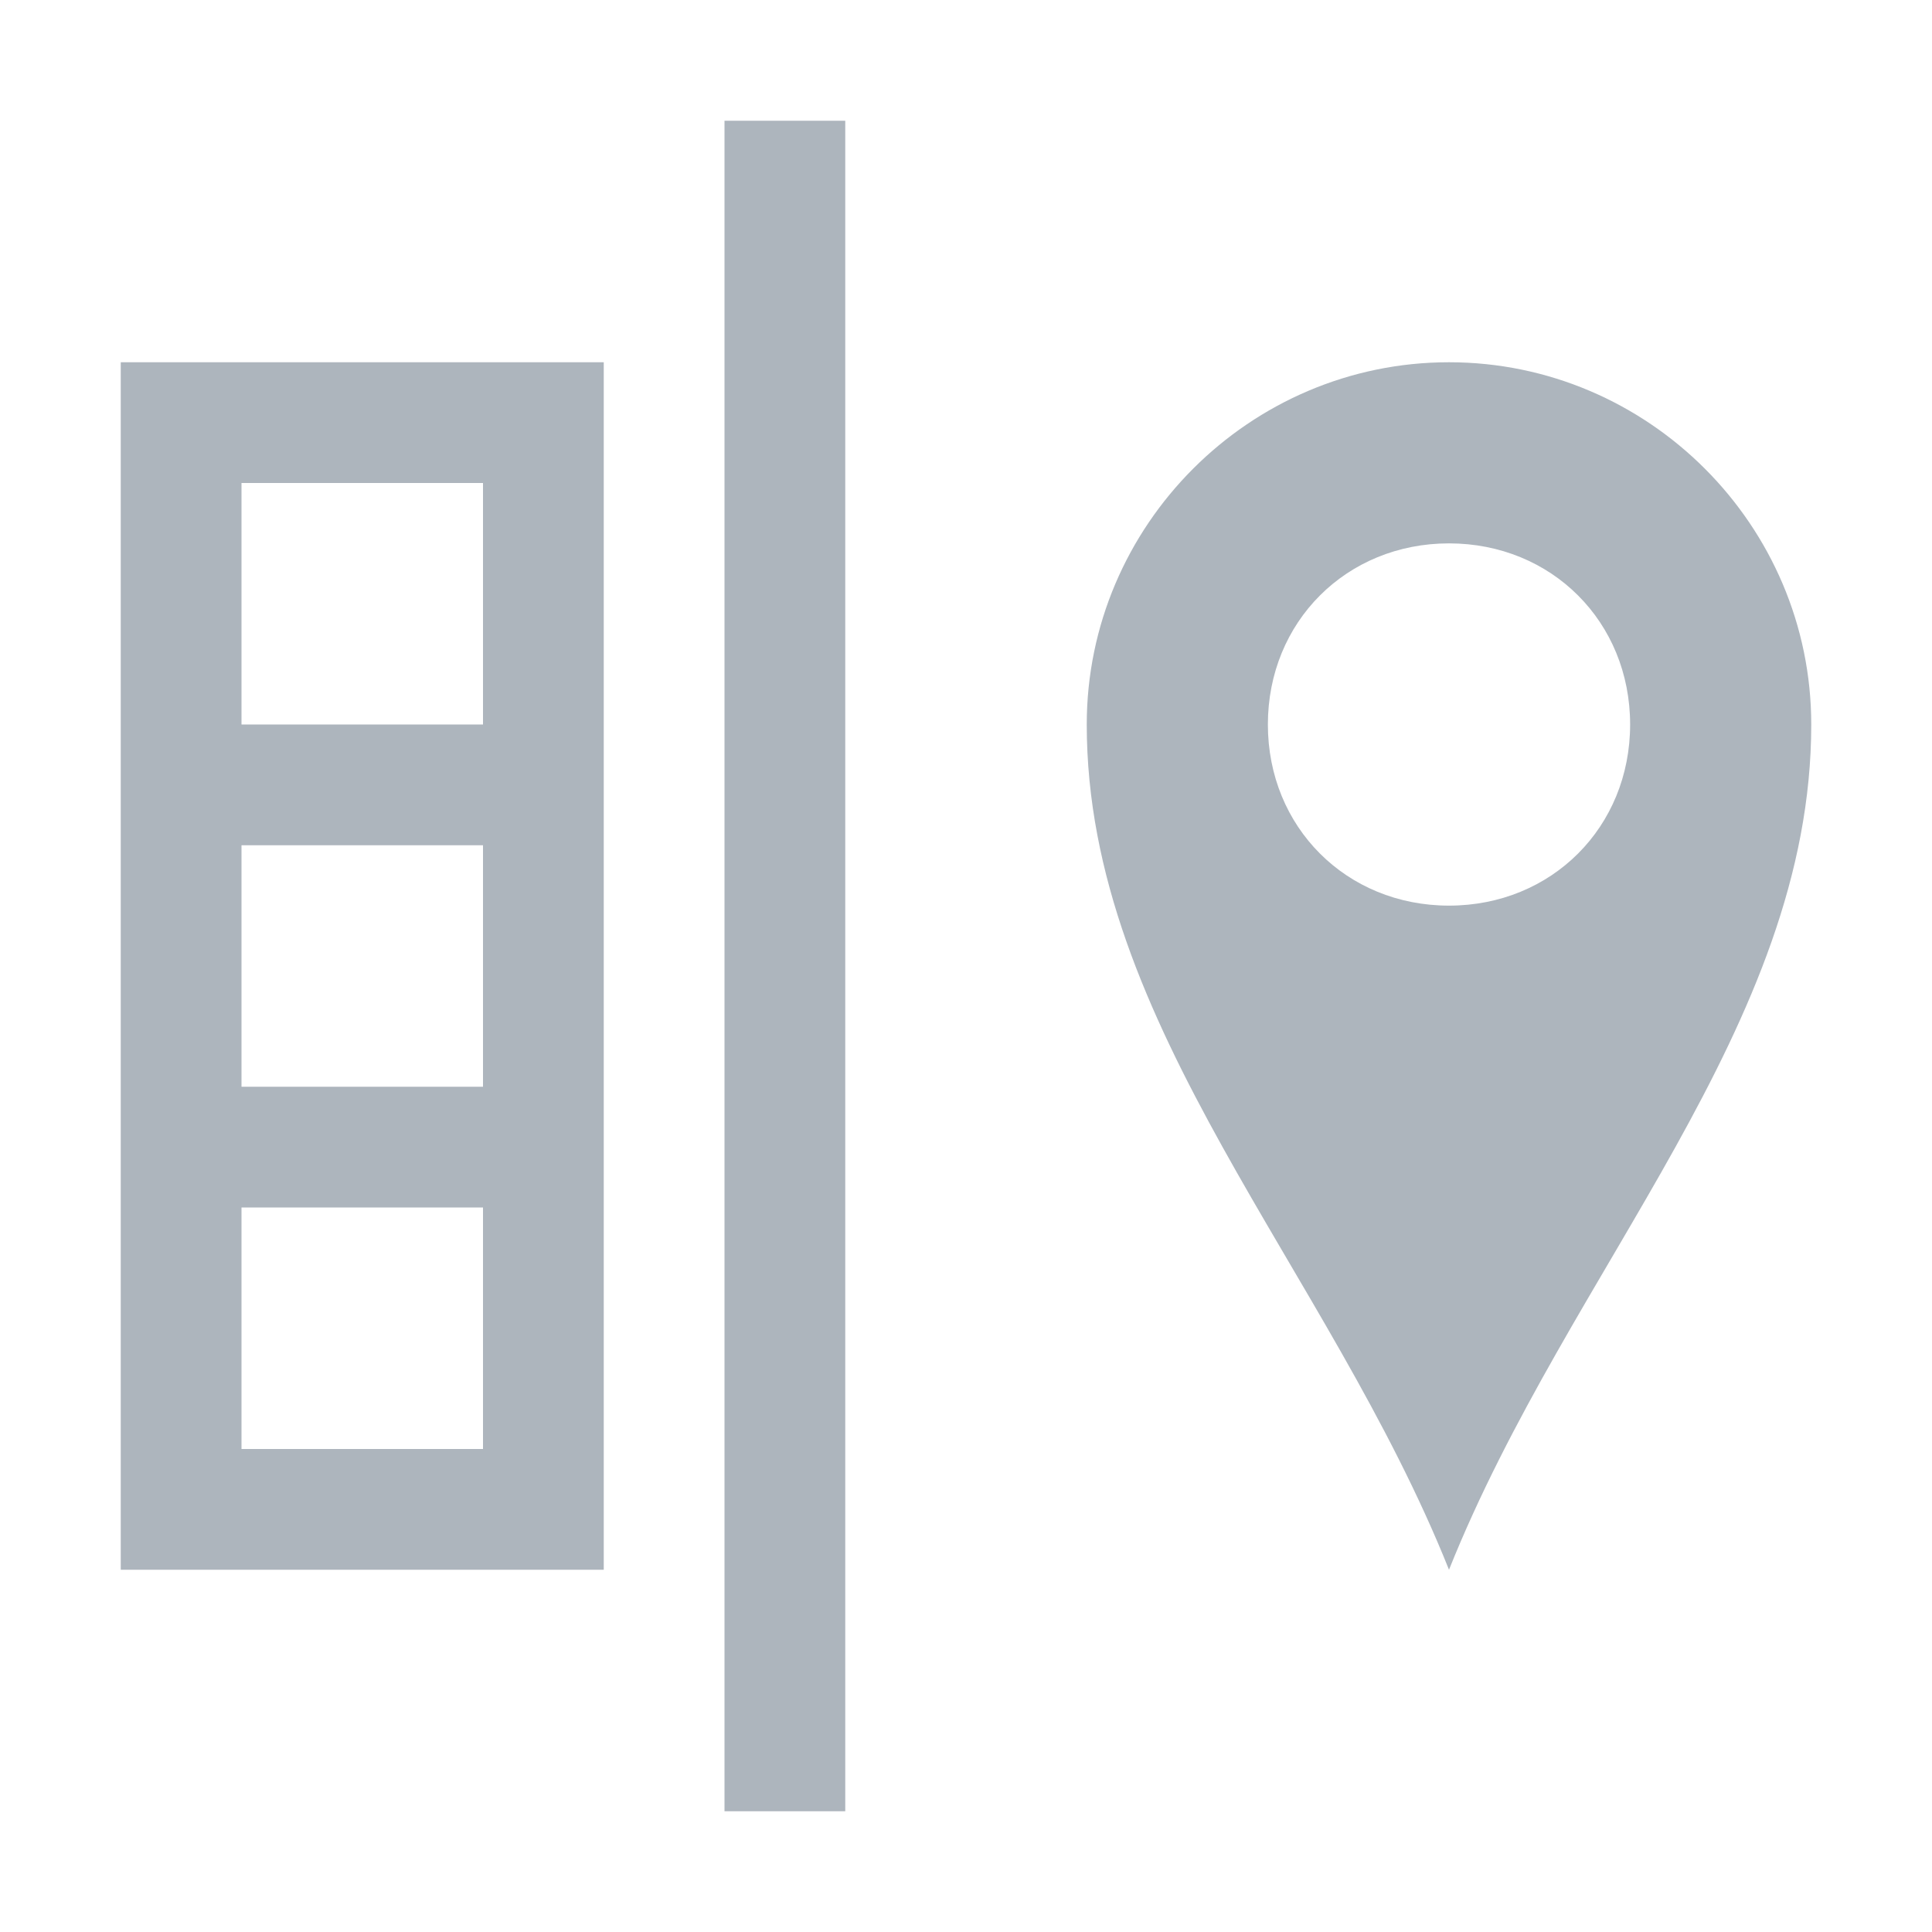 <svg viewBox="0 0 32 32" xmlns="http://www.w3.org/2000/svg" fill="#adb5bd"><path d="m12 2v28h2v-28zm-10 4v20h8v-20zm2 2h4v4h-4zm0 6h4v4h-4zm0 6h4v4h-4z"/><path d="m24 6c-3.3 0-6 2.7-6 6 0 5 4 9 6 14 2-5 6-9 6-14 0-3.3-2.7-6-6-6zm0 3c1.7 0 3 1.3 3 3s-1.3 3-3 3-3-1.3-3-3 1.3-3 3-3z"/></svg>